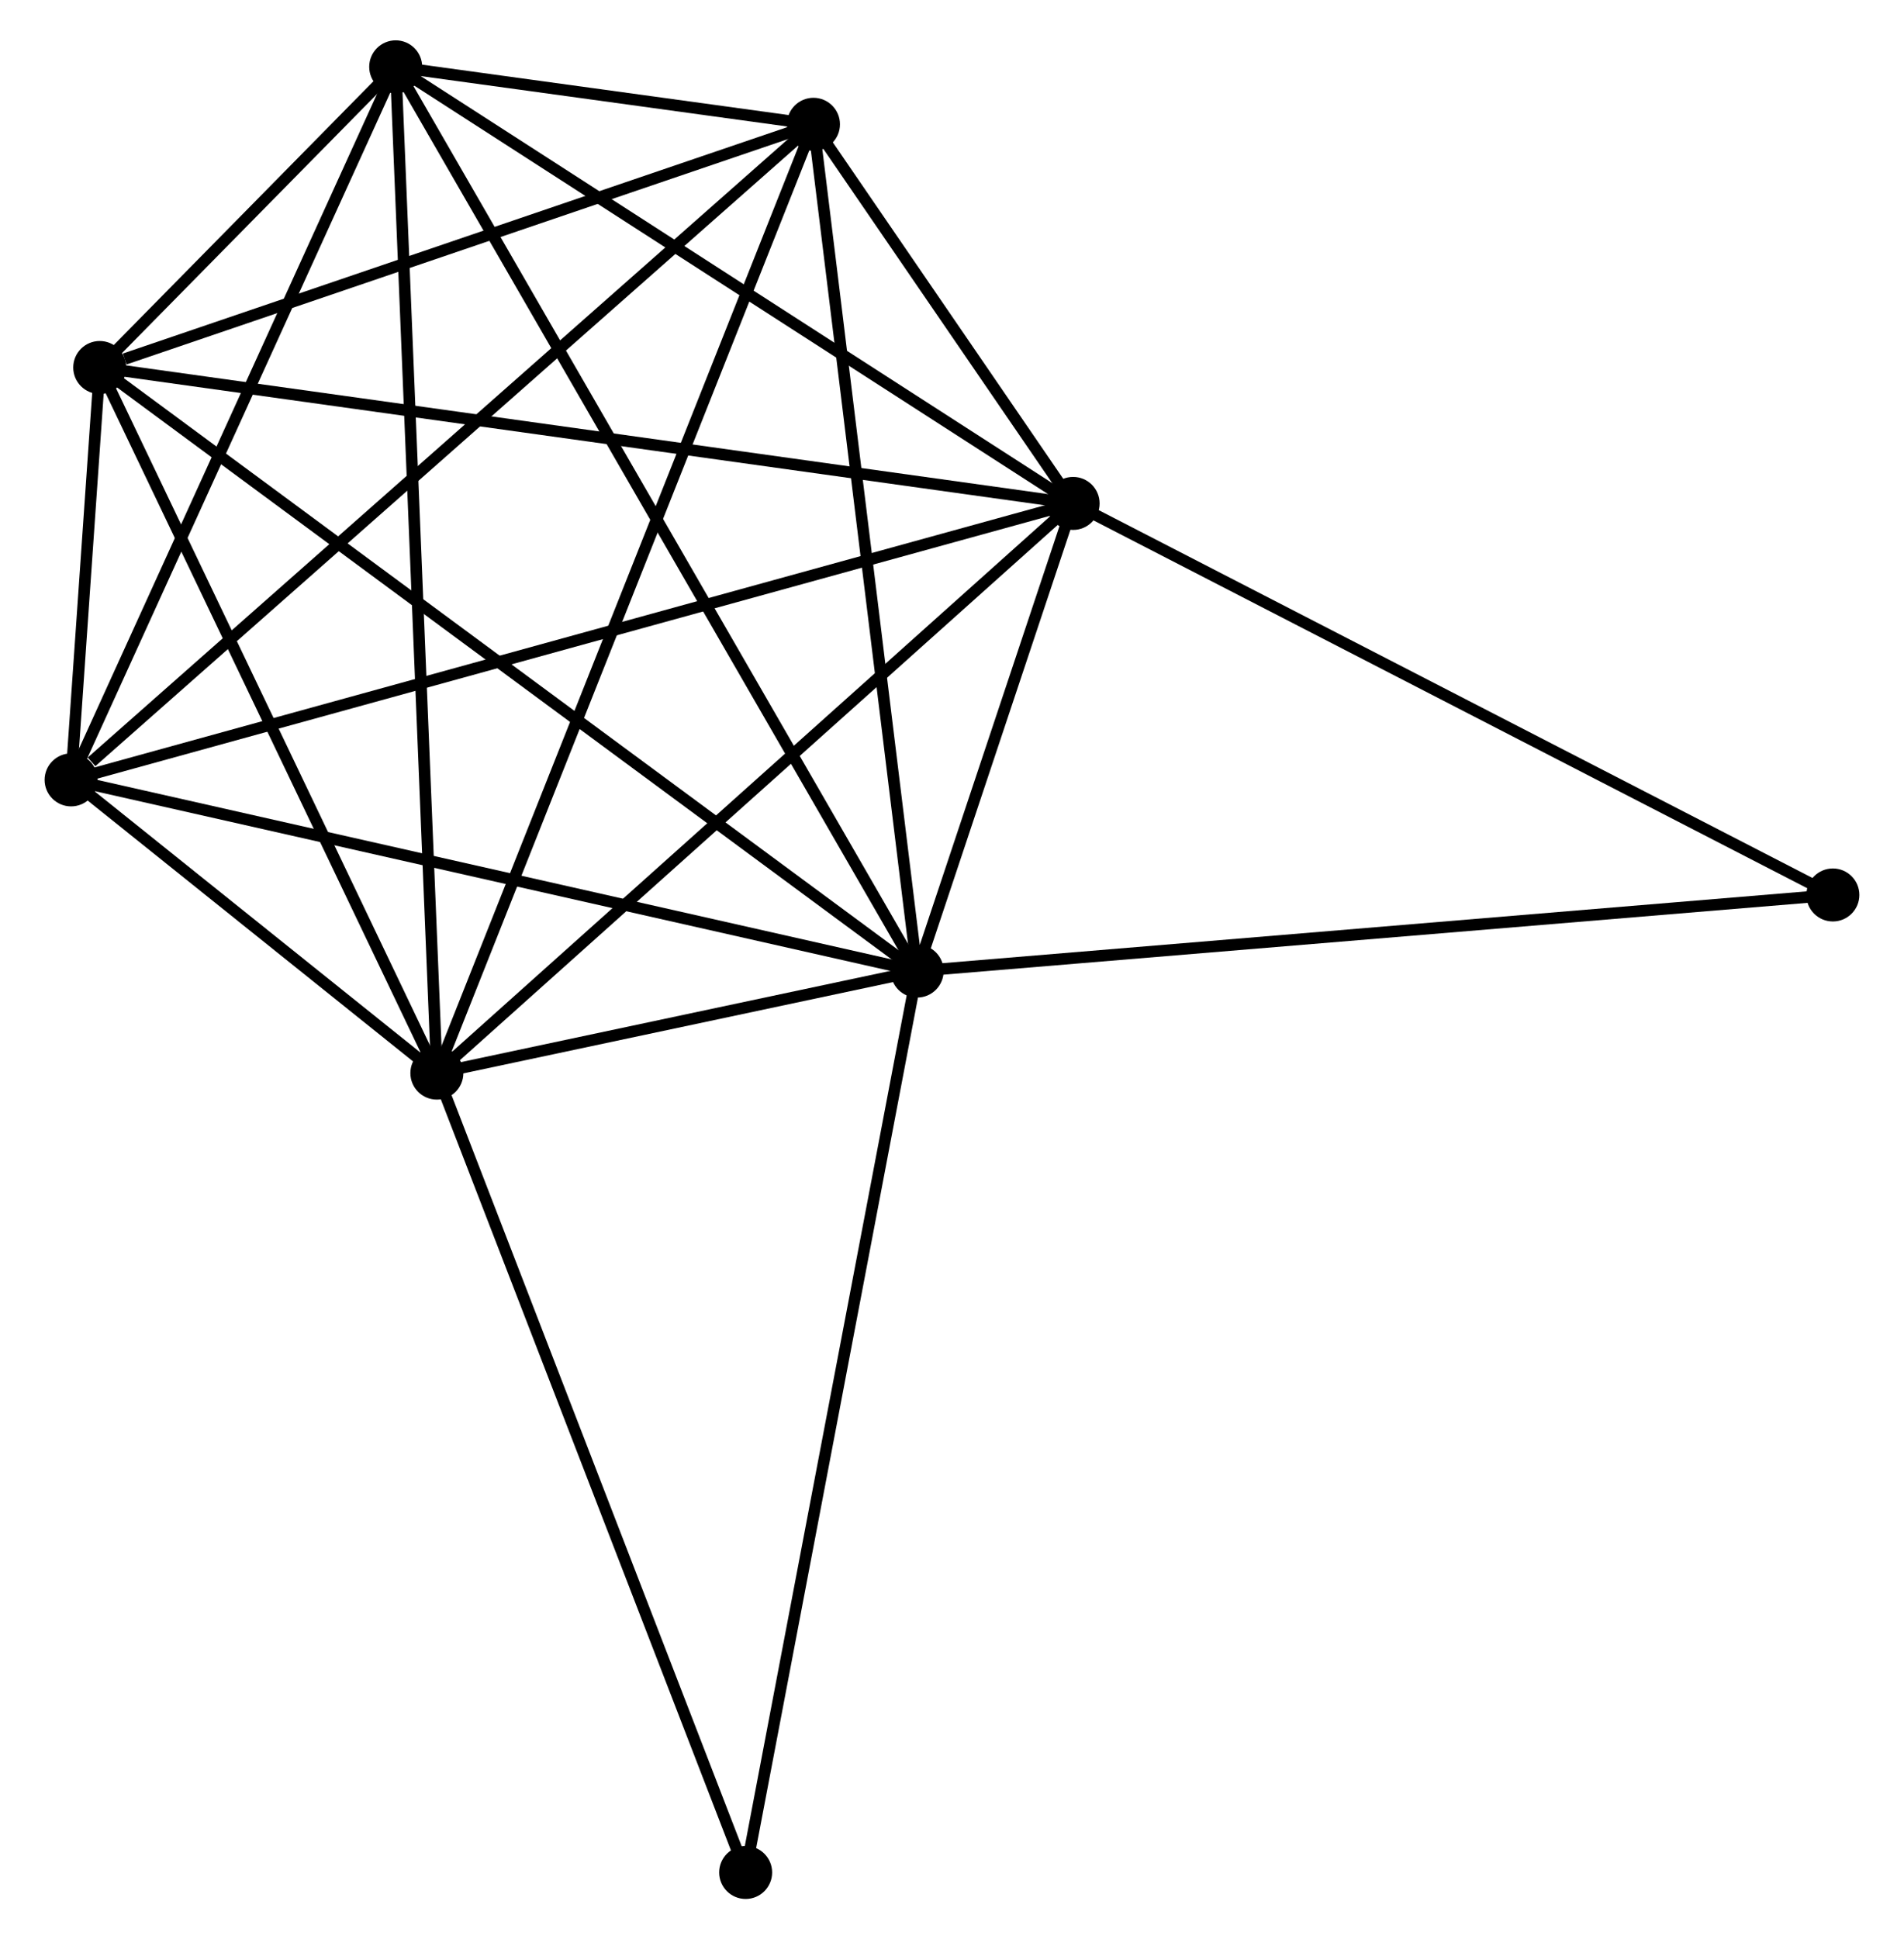 <?xml version="1.0" encoding="UTF-8" standalone="no"?>
<!DOCTYPE svg PUBLIC "-//W3C//DTD SVG 1.1//EN"
 "http://www.w3.org/Graphics/SVG/1.1/DTD/svg11.dtd">
<!-- Generated by graphviz version 2.36.0 (20140111.2315)
 -->
<!-- Title: %3 Pages: 1 -->
<svg width="165pt" height="168pt"
 viewBox="0.00 0.00 164.55 168.30" xmlns="http://www.w3.org/2000/svg" xmlns:xlink="http://www.w3.org/1999/xlink">
<g id="graph0" class="graph" transform="scale(1 1) rotate(0) translate(4 164.296)">
<title>%3</title>
<!-- 0 -->
<g id="node1" class="node"><title>0</title>
<ellipse fill="black" stroke="black" cx="75.249" cy="-80.025" rx="1.8" ry="1.8"/>
</g>
<!-- 1 -->
<g id="node2" class="node"><title>1</title>
<ellipse fill="black" stroke="black" cx="88.79" cy="-120.608" rx="1.8" ry="1.8"/>
</g>
<!-- 0&#45;&#45;1 -->
<g id="edge1" class="edge"><title>0&#45;&#45;1</title>
<path fill="none" stroke="black" d="M75.831,-81.768C78.018,-88.322 85.74,-111.467 88.1,-118.539"/>
</g>
<!-- 2 -->
<g id="node3" class="node"><title>2</title>
<ellipse fill="black" stroke="black" cx="33.554" cy="-71.169" rx="1.8" ry="1.8"/>
</g>
<!-- 0&#45;&#45;2 -->
<g id="edge2" class="edge"><title>0&#45;&#45;2</title>
<path fill="none" stroke="black" d="M73.458,-79.644C66.724,-78.214 42.945,-73.163 35.679,-71.62"/>
</g>
<!-- 3 -->
<g id="node4" class="node"><title>3</title>
<ellipse fill="black" stroke="black" cx="29.98" cy="-158.496" rx="1.8" ry="1.8"/>
</g>
<!-- 0&#45;&#45;3 -->
<g id="edge3" class="edge"><title>0&#45;&#45;3</title>
<path fill="none" stroke="black" d="M74.304,-81.663C68.413,-91.876 36.797,-146.68 30.921,-156.866"/>
</g>
<!-- 4 -->
<g id="node5" class="node"><title>4</title>
<ellipse fill="black" stroke="black" cx="66.249" cy="-153.51" rx="1.8" ry="1.8"/>
</g>
<!-- 0&#45;&#45;4 -->
<g id="edge4" class="edge"><title>0&#45;&#45;4</title>
<path fill="none" stroke="black" d="M75.027,-81.841C73.793,-91.919 67.795,-140.894 66.497,-151.487"/>
</g>
<!-- 5 -->
<g id="node6" class="node"><title>5</title>
<ellipse fill="black" stroke="black" cx="4.285" cy="-132.404" rx="1.8" ry="1.8"/>
</g>
<!-- 0&#45;&#45;5 -->
<g id="edge5" class="edge"><title>0&#45;&#45;5</title>
<path fill="none" stroke="black" d="M73.767,-81.118C64.532,-87.935 14.971,-124.516 5.759,-131.316"/>
</g>
<!-- 6 -->
<g id="node7" class="node"><title>6</title>
<ellipse fill="black" stroke="black" cx="1.8" cy="-96.616" rx="1.8" ry="1.8"/>
</g>
<!-- 0&#45;&#45;6 -->
<g id="edge6" class="edge"><title>0&#45;&#45;6</title>
<path fill="none" stroke="black" d="M73.434,-80.435C63.36,-82.71 14.409,-93.768 3.822,-96.159"/>
</g>
<!-- 7 -->
<g id="node8" class="node"><title>7</title>
<ellipse fill="black" stroke="black" cx="154.747" cy="-86.629" rx="1.8" ry="1.8"/>
</g>
<!-- 0&#45;&#45;7 -->
<g id="edge7" class="edge"><title>0&#45;&#45;7</title>
<path fill="none" stroke="black" d="M77.215,-80.188C88.213,-81.102 142.032,-85.573 152.85,-86.472"/>
</g>
<!-- 8 -->
<g id="node9" class="node"><title>8</title>
<ellipse fill="black" stroke="black" cx="60.361" cy="-1.8" rx="1.8" ry="1.8"/>
</g>
<!-- 0&#45;&#45;8 -->
<g id="edge8" class="edge"><title>0&#45;&#45;8</title>
<path fill="none" stroke="black" d="M74.881,-78.091C72.822,-67.268 62.742,-14.311 60.716,-3.666"/>
</g>
<!-- 1&#45;&#45;2 -->
<g id="edge9" class="edge"><title>1&#45;&#45;2</title>
<path fill="none" stroke="black" d="M87.425,-119.386C79.849,-112.605 43.037,-79.656 35.074,-72.53"/>
</g>
<!-- 1&#45;&#45;3 -->
<g id="edge10" class="edge"><title>1&#45;&#45;3</title>
<path fill="none" stroke="black" d="M87.094,-121.701C78.506,-127.233 39.912,-152.097 31.572,-157.47"/>
</g>
<!-- 1&#45;&#45;4 -->
<g id="edge11" class="edge"><title>1&#45;&#45;4</title>
<path fill="none" stroke="black" d="M87.579,-122.377C83.628,-128.143 71.16,-146.343 67.36,-151.889"/>
</g>
<!-- 1&#45;&#45;5 -->
<g id="edge12" class="edge"><title>1&#45;&#45;5</title>
<path fill="none" stroke="black" d="M86.701,-120.899C75.01,-122.531 17.801,-130.517 6.301,-132.122"/>
</g>
<!-- 1&#45;&#45;6 -->
<g id="edge13" class="edge"><title>1&#45;&#45;6</title>
<path fill="none" stroke="black" d="M86.974,-120.106C75.653,-116.984 14.899,-100.229 3.607,-97.115"/>
</g>
<!-- 1&#45;&#45;7 -->
<g id="edge14" class="edge"><title>1&#45;&#45;7</title>
<path fill="none" stroke="black" d="M90.421,-119.768C99.467,-115.108 143.424,-92.462 152.931,-87.565"/>
</g>
<!-- 2&#45;&#45;3 -->
<g id="edge15" class="edge"><title>2&#45;&#45;3</title>
<path fill="none" stroke="black" d="M33.479,-72.993C33.014,-84.358 30.518,-145.346 30.054,-156.682"/>
</g>
<!-- 2&#45;&#45;4 -->
<g id="edge16" class="edge"><title>2&#45;&#45;4</title>
<path fill="none" stroke="black" d="M34.237,-72.888C38.492,-83.604 61.326,-141.111 65.57,-151.799"/>
</g>
<!-- 2&#45;&#45;5 -->
<g id="edge17" class="edge"><title>2&#45;&#45;5</title>
<path fill="none" stroke="black" d="M32.709,-72.935C28.436,-81.877 9.228,-122.062 5.078,-130.746"/>
</g>
<!-- 2&#45;&#45;6 -->
<g id="edge18" class="edge"><title>2&#45;&#45;6</title>
<path fill="none" stroke="black" d="M31.847,-72.537C26.282,-76.997 8.717,-91.073 3.364,-95.363"/>
</g>
<!-- 2&#45;&#45;8 -->
<g id="edge19" class="edge"><title>2&#45;&#45;8</title>
<path fill="none" stroke="black" d="M34.217,-69.454C37.893,-59.94 55.758,-13.709 59.623,-3.71"/>
</g>
<!-- 3&#45;&#45;4 -->
<g id="edge20" class="edge"><title>3&#45;&#45;4</title>
<path fill="none" stroke="black" d="M31.93,-158.228C38.287,-157.354 58.349,-154.596 64.463,-153.755"/>
</g>
<!-- 3&#45;&#45;5 -->
<g id="edge21" class="edge"><title>3&#45;&#45;5</title>
<path fill="none" stroke="black" d="M28.599,-157.093C24.096,-152.52 9.882,-138.087 5.551,-133.689"/>
</g>
<!-- 3&#45;&#45;6 -->
<g id="edge22" class="edge"><title>3&#45;&#45;6</title>
<path fill="none" stroke="black" d="M29.167,-156.711C25.052,-147.675 6.559,-107.066 2.563,-98.291"/>
</g>
<!-- 4&#45;&#45;5 -->
<g id="edge23" class="edge"><title>4&#45;&#45;5</title>
<path fill="none" stroke="black" d="M64.462,-152.901C55.572,-149.873 16.167,-136.451 6.454,-133.142"/>
</g>
<!-- 4&#45;&#45;6 -->
<g id="edge24" class="edge"><title>4&#45;&#45;6</title>
<path fill="none" stroke="black" d="M64.656,-152.103C55.817,-144.3 12.864,-106.383 3.574,-98.182"/>
</g>
<!-- 5&#45;&#45;6 -->
<g id="edge25" class="edge"><title>5&#45;&#45;6</title>
<path fill="none" stroke="black" d="M4.152,-130.479C3.724,-124.324 2.392,-105.14 1.947,-98.728"/>
</g>
</g>
</svg>
